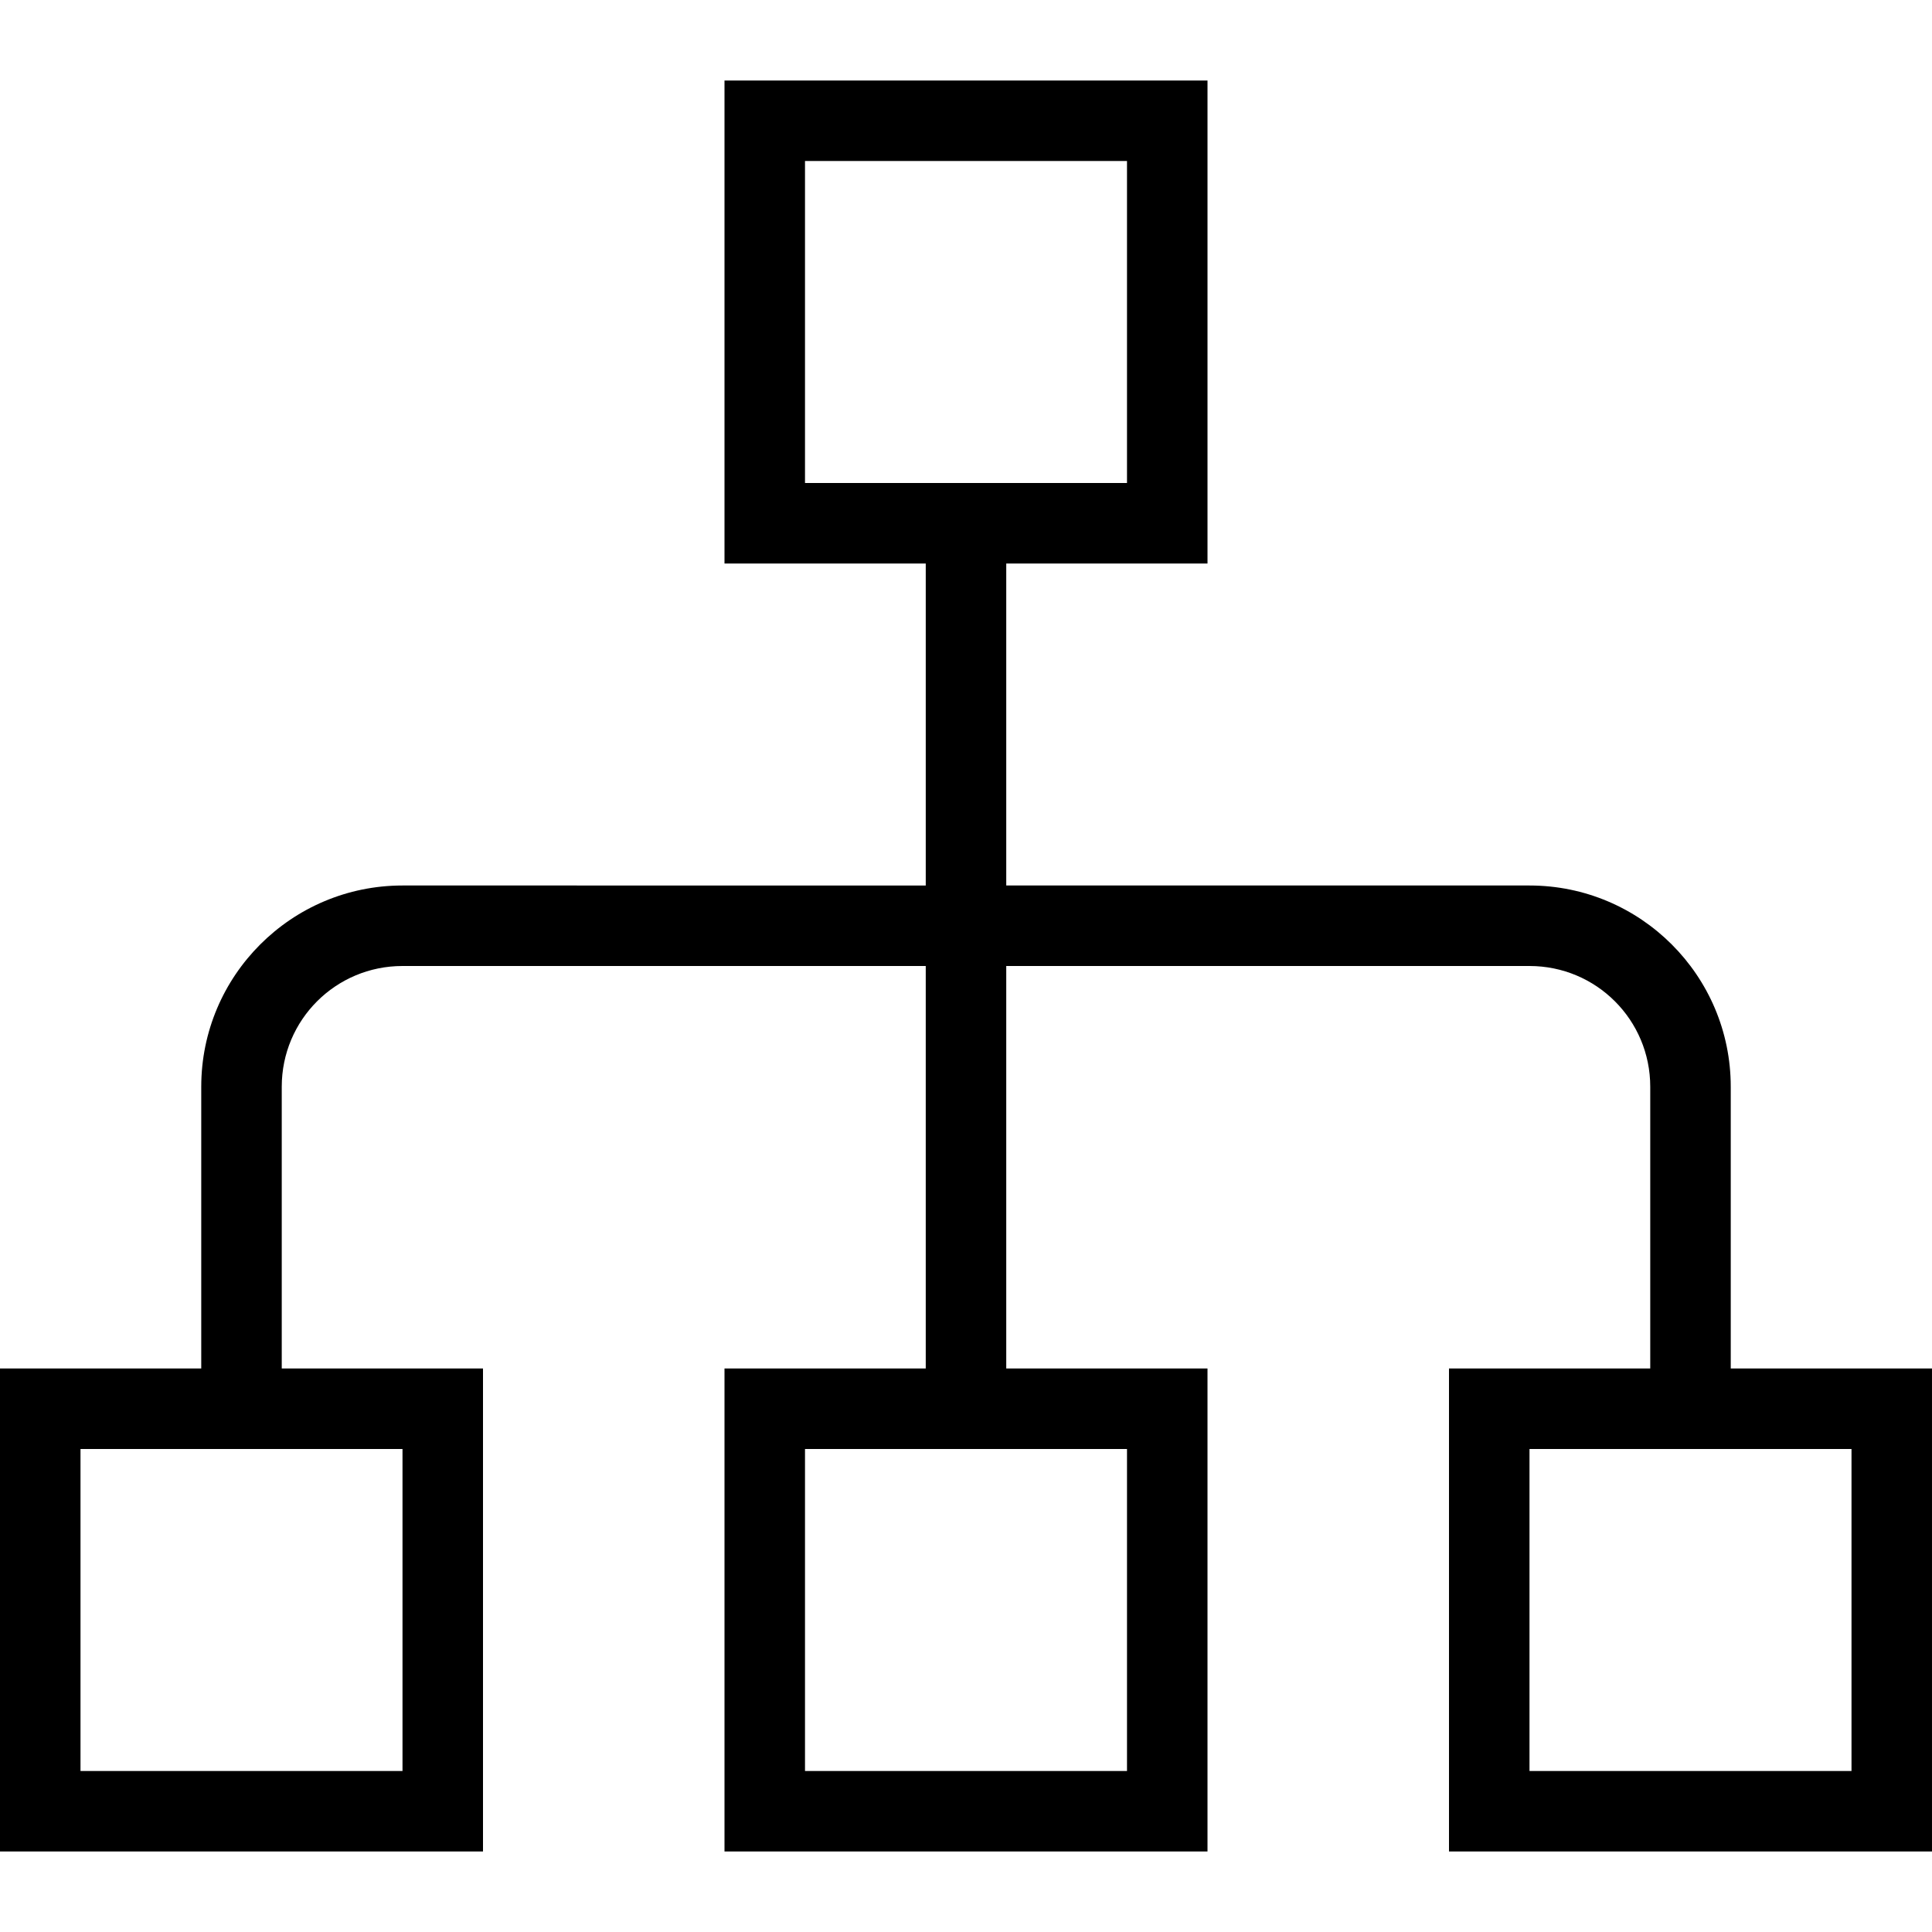 <?xml version="1.0" encoding="UTF-8"?>
<svg xmlns="http://www.w3.org/2000/svg" id="Layer_1" data-name="Layer 1" viewBox="0 0 24 24" width="512" height="512"><path d="M21.5,17v-3.5c0-1.38-1.12-2.5-2.5-2.5h-6.5V7h2.5V1h-6V7h2.5v4H5c-1.38,0-2.5,1.12-2.5,2.5v3.5H0v6H6v-6H3.5v-3.5c0-.83,.67-1.5,1.5-1.5h6.5v5h-2.5v6h6v-6h-2.5v-5h6.5c.83,0,1.5,.67,1.5,1.5v3.5h-2.5v6h6v-6h-2.5ZM10,6V2h4V6h-4Zm-5,12v4H1v-4H5Zm9,0v4h-4v-4h4Zm9,4h-4v-4h4v4Z"/></svg>
